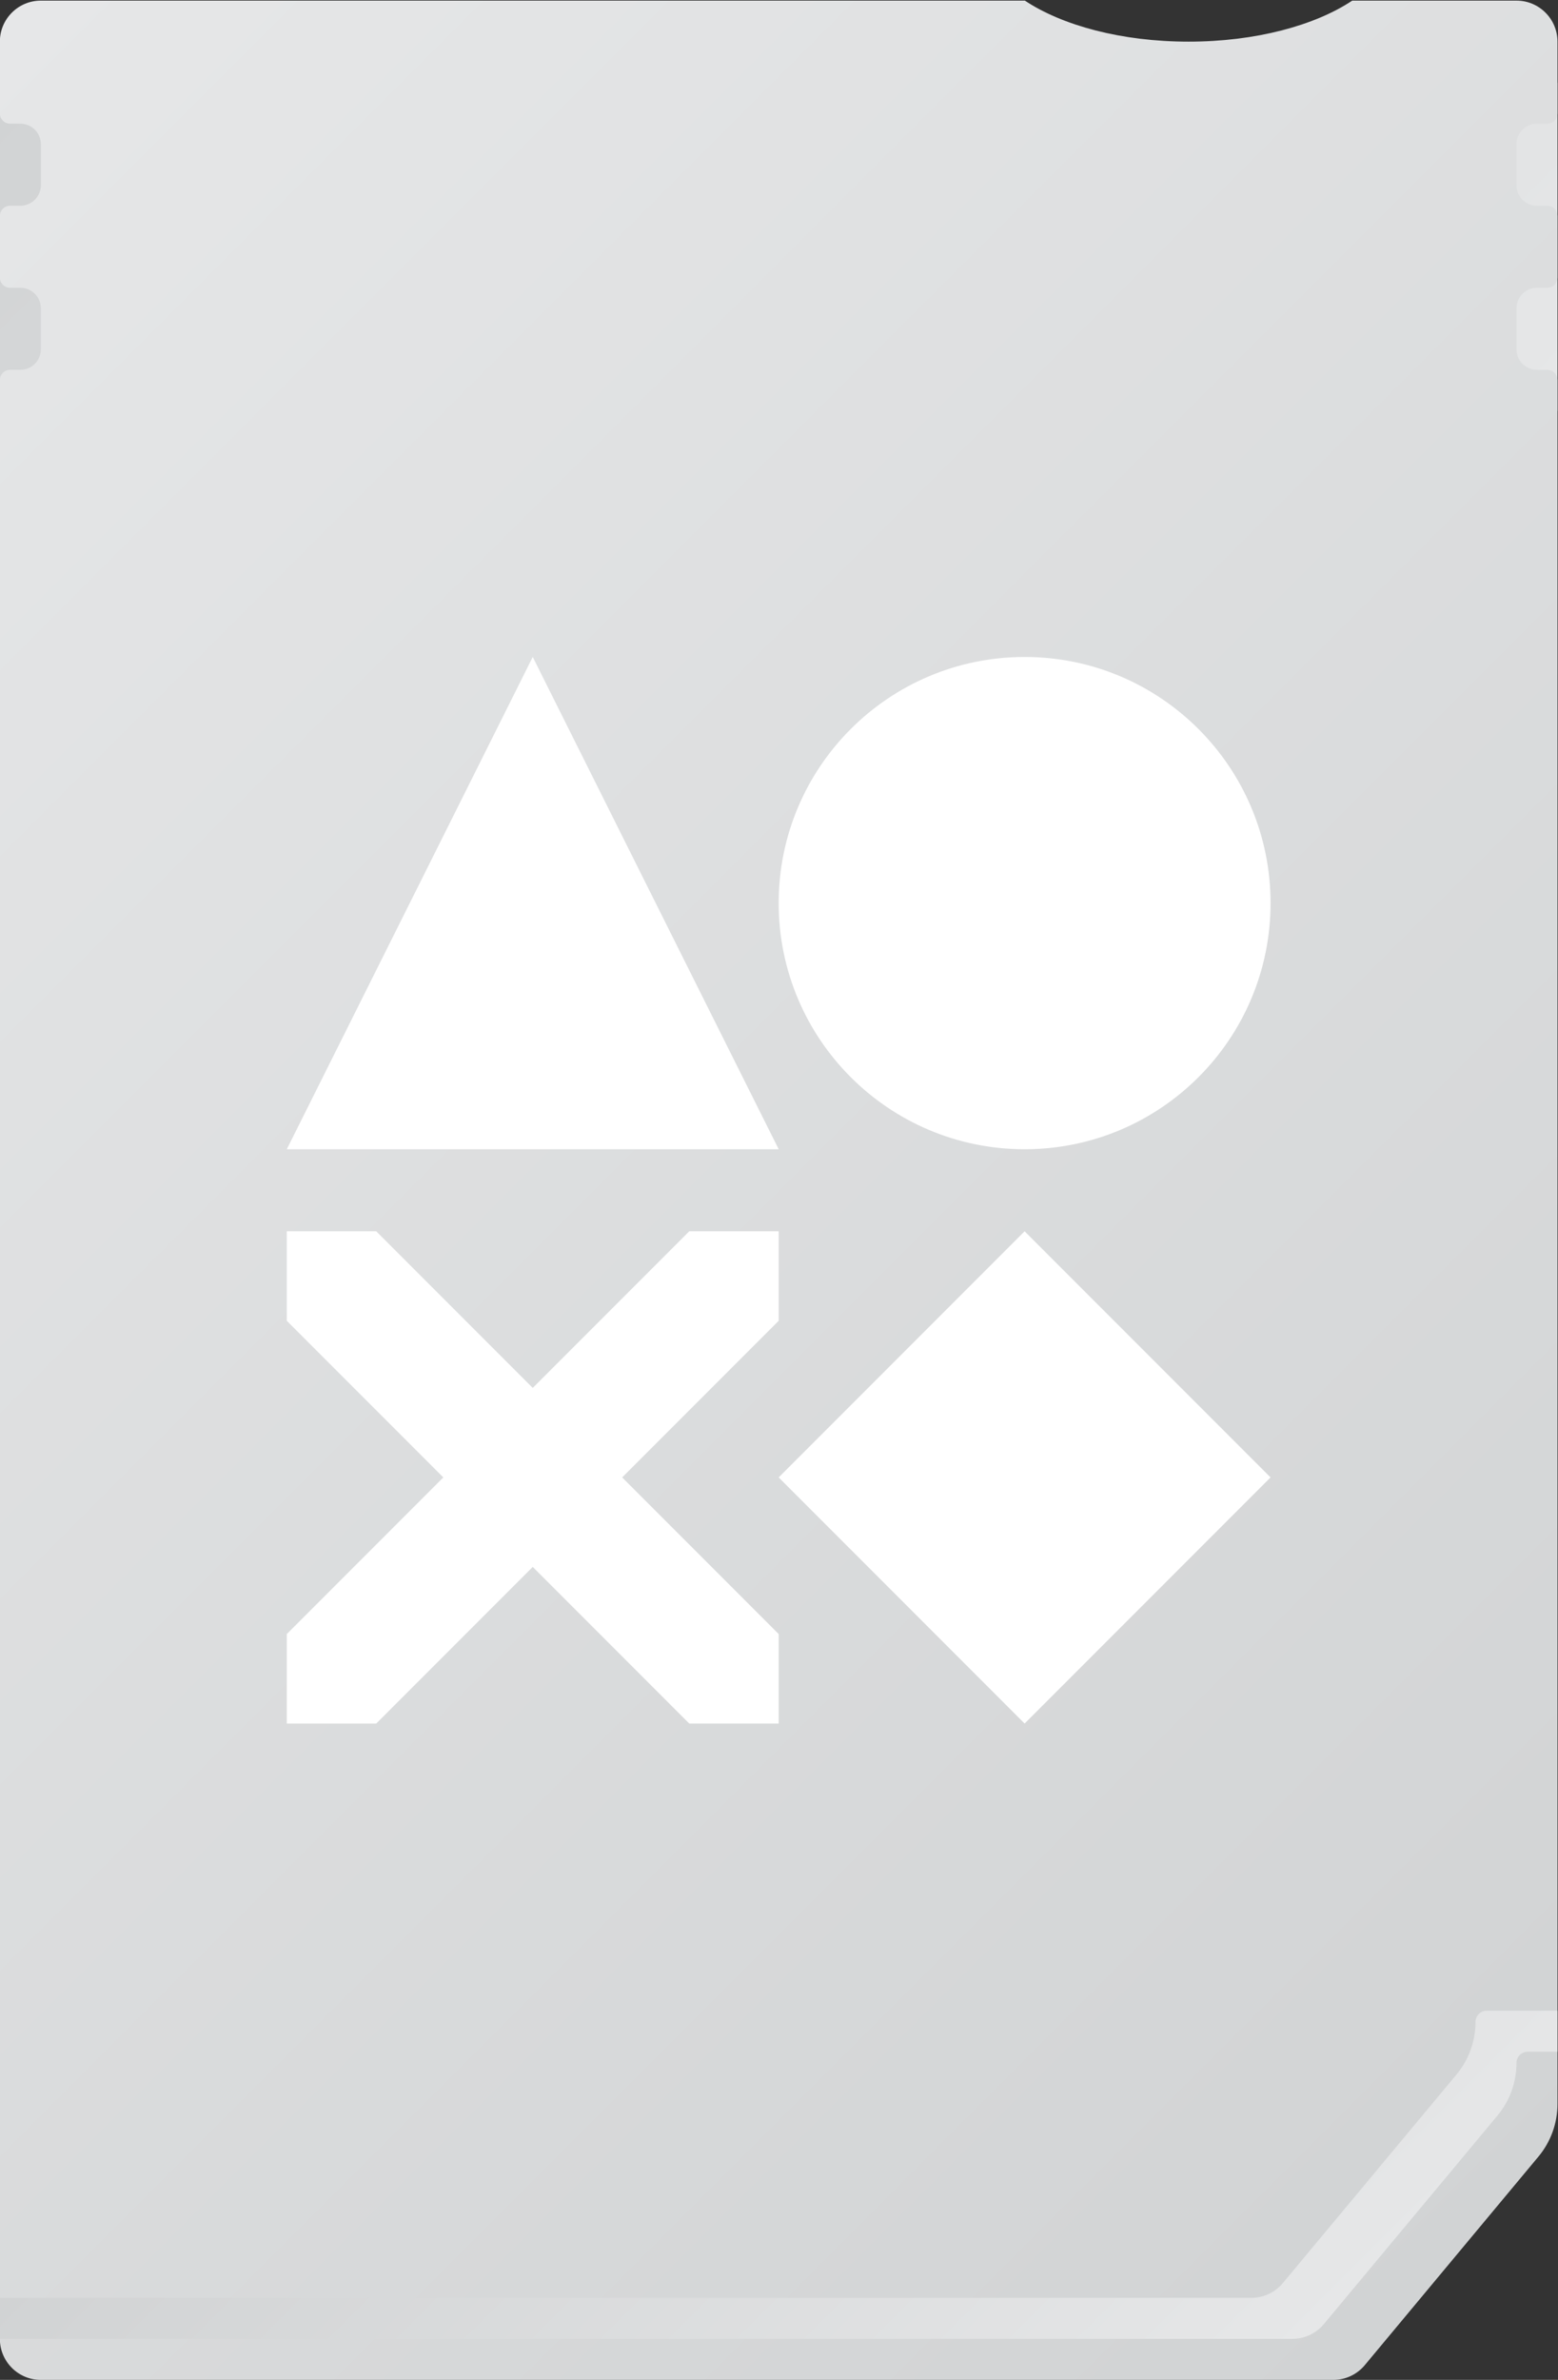 <?xml version="1.0" encoding="UTF-8" standalone="no"?>
<svg
   xmlns:dc="http://purl.org/dc/elements/1.1/"
   xmlns:cc="http://creativecommons.org/ns#"
   xmlns:rdf="http://www.w3.org/1999/02/22-rdf-syntax-ns#"
   xmlns:svg="http://www.w3.org/2000/svg"
   xmlns="http://www.w3.org/2000/svg"
   viewBox="0 0 202.667 309.333"
   height="309.333"
   width="202.667"
   xml:space="preserve"
   id="svg2"
   version="1.1"><rect x="0" y="0" width="202.667" height="309.333" fill="#333333" stroke="none"/><defs
     id="defs6"><clipPath
       id="clipPath18"
       clipPathUnits="userSpaceOnUse"><path
         id="path16"
         d="M 204,204 H 52 v 32 h 152 z" /></clipPath><linearGradient
       id="linearGradient28"
       spreadMethod="pad"
       gradientTransform="matrix(-92,92,92,92,174,174)"
       gradientUnits="userSpaceOnUse"
       y2="0"
       x2="1"
       y1="0"
       x1="0"><stop
         id="stop24"
         offset="0"
         style="stop-opacity:1;stop-color:#e6e7e8" /><stop
         id="stop26"
         offset="1"
         style="stop-opacity:1;stop-color:#d1d3d4" /></linearGradient><clipPath
       id="clipPath38"
       clipPathUnits="userSpaceOnUse"><path
         id="path36"
         d="m 183.973,244 c -3.65,-2.425 -9.436,-4 -15.973,-4 v 0 c -6.537,0 -12.323,1.575 -15.973,4 v 0 H 56 c -2.209,0 -4,-1.791 -4,-4 v 0 -7 c 0,-0.553 0.447,-1 1,-1 v 0 h 1 c 1.104,0 2,-0.895 2,-2 v 0 -4 c 0,-1.104 -0.896,-2 -2,-2 v 0 h -1 c -0.553,0 -1,-0.448 -1,-1 v 0 -6 c 0,-0.553 0.447,-1 1,-1 v 0 h 1 c 1.104,0 2,-0.896 2,-2 v 0 -4 c 0,-1.105 -0.896,-2 -2,-2 v 0 h -1 c -0.553,0 -1,-0.447 -1,-1 v 0 -189 -2 c 0,-2.209 1.791,-4 4,-4 v 0 h 126.127 c 1.187,0 2.313,0.527 3.072,1.44 v 0 l 16.946,20.335 c 1.198,1.437 1.855,3.25 1.855,5.121 v 0 V 40 207 c 0,0.553 -0.447,1 -1,1 v 0 h -1 c -1.105,0 -2,0.895 -2,2 v 0 4 c 0,1.104 0.895,2 2,2 v 0 h 1 c 0.553,0 1,0.447 1,1 v 0 6 c 0,0.552 -0.447,1 -1,1 v 0 h -1 c -1.105,0 -2,0.896 -2,2 v 0 4 c 0,1.105 0.895,2 2,2 v 0 h 1 c 0.553,0 1,0.447 1,1 v 0 7 c 0,2.209 -1.791,4 -4,4 v 0 z" /></clipPath><linearGradient
       id="linearGradient48"
       spreadMethod="pad"
       gradientTransform="matrix(180.72,-180.72,-180.72,-180.72,33.172,222.828)"
       gradientUnits="userSpaceOnUse"
       y2="0"
       x2="1"
       y1="0"
       x1="0"><stop
         id="stop44"
         offset="0"
         style="stop-opacity:1;stop-color:#e6e7e8" /><stop
         id="stop46"
         offset="1"
         style="stop-opacity:1;stop-color:#d1d3d4" /></linearGradient><clipPath
       id="clipPath58"
       clipPathUnits="userSpaceOnUse"><path
         id="path56"
         d="m 200,48 h -2.9 c -0.608,0 -1.1,-0.493 -1.1,-1.099 v 0 -0.005 c 0,-1.871 -0.656,-3.683 -1.855,-5.122 v 0 L 177.199,21.44 C 176.44,20.527 175.314,20 174.126,20 v 0 H 52 v -4 h 126.126 c 1.187,0 2.313,0.528 3.073,1.439 v 0 l 16.947,20.337 c 1.198,1.437 1.854,3.25 1.854,5.121 v 0 0.003 c 0,0.608 0.492,1.1 1.1,1.1 v 0 h 2.9 v 4 z" /></clipPath><linearGradient
       id="linearGradient68"
       spreadMethod="pad"
       gradientTransform="matrix(-65.892,65.892,65.892,65.892,161.892,-1.892)"
       gradientUnits="userSpaceOnUse"
       y2="0"
       x2="1"
       y1="0"
       x1="0"><stop
         id="stop64"
         offset="0"
         style="stop-opacity:1;stop-color:#e6e7e8" /><stop
         id="stop66"
         offset="1"
         style="stop-opacity:1;stop-color:#d1d3d4" /></linearGradient><clipPath
       id="clipPath78"
       clipPathUnits="userSpaceOnUse"><path
         id="path76"
         d="M 0,256 H 256 V 0 H 0 Z" /></clipPath></defs><g
     transform="matrix(1.333,0,0,-1.333,-69.333,325.333)"
     id="g10"><g
       id="g12"><g
         clip-path="url(#clipPath18)"
         id="g14"><g
           id="g20"><g
             id="g22"><path
               id="path30"
               style="fill:url(#linearGradient28);stroke:none"
               d="M 204,204 H 52 v 32 h 152 z" /></g></g></g></g><g
       id="g32"><g
         clip-path="url(#clipPath38)"
         id="g34"><g
           id="g40"><g
             id="g42"><path
               id="path50"
               style="fill:url(#linearGradient48);stroke:none"
               d="m 183.973,244 c -3.65,-2.425 -9.436,-4 -15.973,-4 v 0 c -6.537,0 -12.323,1.575 -15.973,4 v 0 H 56 c -2.209,0 -4,-1.791 -4,-4 v 0 -7 c 0,-0.553 0.447,-1 1,-1 v 0 h 1 c 1.104,0 2,-0.895 2,-2 v 0 -4 c 0,-1.104 -0.896,-2 -2,-2 v 0 h -1 c -0.553,0 -1,-0.448 -1,-1 v 0 -6 c 0,-0.553 0.447,-1 1,-1 v 0 h 1 c 1.104,0 2,-0.896 2,-2 v 0 -4 c 0,-1.105 -0.896,-2 -2,-2 v 0 h -1 c -0.553,0 -1,-0.447 -1,-1 v 0 -189 -2 c 0,-2.209 1.791,-4 4,-4 v 0 h 126.127 c 1.187,0 2.313,0.527 3.072,1.44 v 0 l 16.946,20.335 c 1.198,1.437 1.855,3.25 1.855,5.121 v 0 V 40 207 c 0,0.553 -0.447,1 -1,1 v 0 h -1 c -1.105,0 -2,0.895 -2,2 v 0 4 c 0,1.104 0.895,2 2,2 v 0 h 1 c 0.553,0 1,0.447 1,1 v 0 6 c 0,0.552 -0.447,1 -1,1 v 0 h -1 c -1.105,0 -2,0.896 -2,2 v 0 4 c 0,1.105 0.895,2 2,2 v 0 h 1 c 0.553,0 1,0.447 1,1 v 0 7 c 0,2.209 -1.791,4 -4,4 v 0 z" /></g></g></g></g><g
       id="g52"><g
         clip-path="url(#clipPath58)"
         id="g54"><g
           id="g60"><g
             id="g62"><path
               id="path70"
               style="fill:url(#linearGradient68);stroke:none"
               d="m 200,48 h -2.9 c -0.608,0 -1.1,-0.493 -1.1,-1.099 v 0 -0.005 c 0,-1.871 -0.656,-3.683 -1.855,-5.122 v 0 L 177.199,21.44 C 176.44,20.527 175.314,20 174.126,20 v 0 H 52 v -4 h 126.126 c 1.187,0 2.313,0.528 3.073,1.439 v 0 l 16.947,20.337 c 1.198,1.437 1.854,3.25 1.854,5.121 v 0 0.003 c 0,0.608 0.492,1.1 1.1,1.1 v 0 h 2.9 v 4 z" /></g></g></g></g><g
       id="g72"><g
         clip-path="url(#clipPath78)"
         id="g74"><g
           transform="translate(128,132)"
           id="g80"><path
             id="path82"
             style="fill:#ffffff;fill-opacity:1;fill-rule:nonzero;stroke:none"
             d="m 0,0 h -48 l 24,48 z" /></g><g
           transform="translate(152,76)"
           id="g84"><path
             id="path86"
             style="fill:#ffffff;fill-opacity:1;fill-rule:nonzero;stroke:none"
             d="M 0,0 -24,24 0,48 24,24 Z" /></g><g
           transform="translate(176,156)"
           id="g88"><path
             id="path90"
             style="fill:#ffffff;fill-opacity:1;fill-rule:nonzero;stroke:none"
             d="m 0,0 c 0,-13.255 -10.745,-24 -24,-24 -13.255,0 -24,10.745 -24,24 0,13.255 10.745,24 24,24 C -10.745,24 0,13.255 0,0" /></g><g
           transform="translate(128,124)"
           id="g92"><path
             id="path94"
             style="fill:#ffffff;fill-opacity:1;fill-rule:nonzero;stroke:none"
             d="M 0,0 H -8.727 L -24,-15.272 -39.273,0 H -48 V -8.728 L -32.727,-24 -48,-39.272 V -48 h 8.727 L -24,-32.728 -8.727,-48 H 0 v 8.728 L -15.273,-24 0,-8.728 Z" /></g></g></g></g></svg>